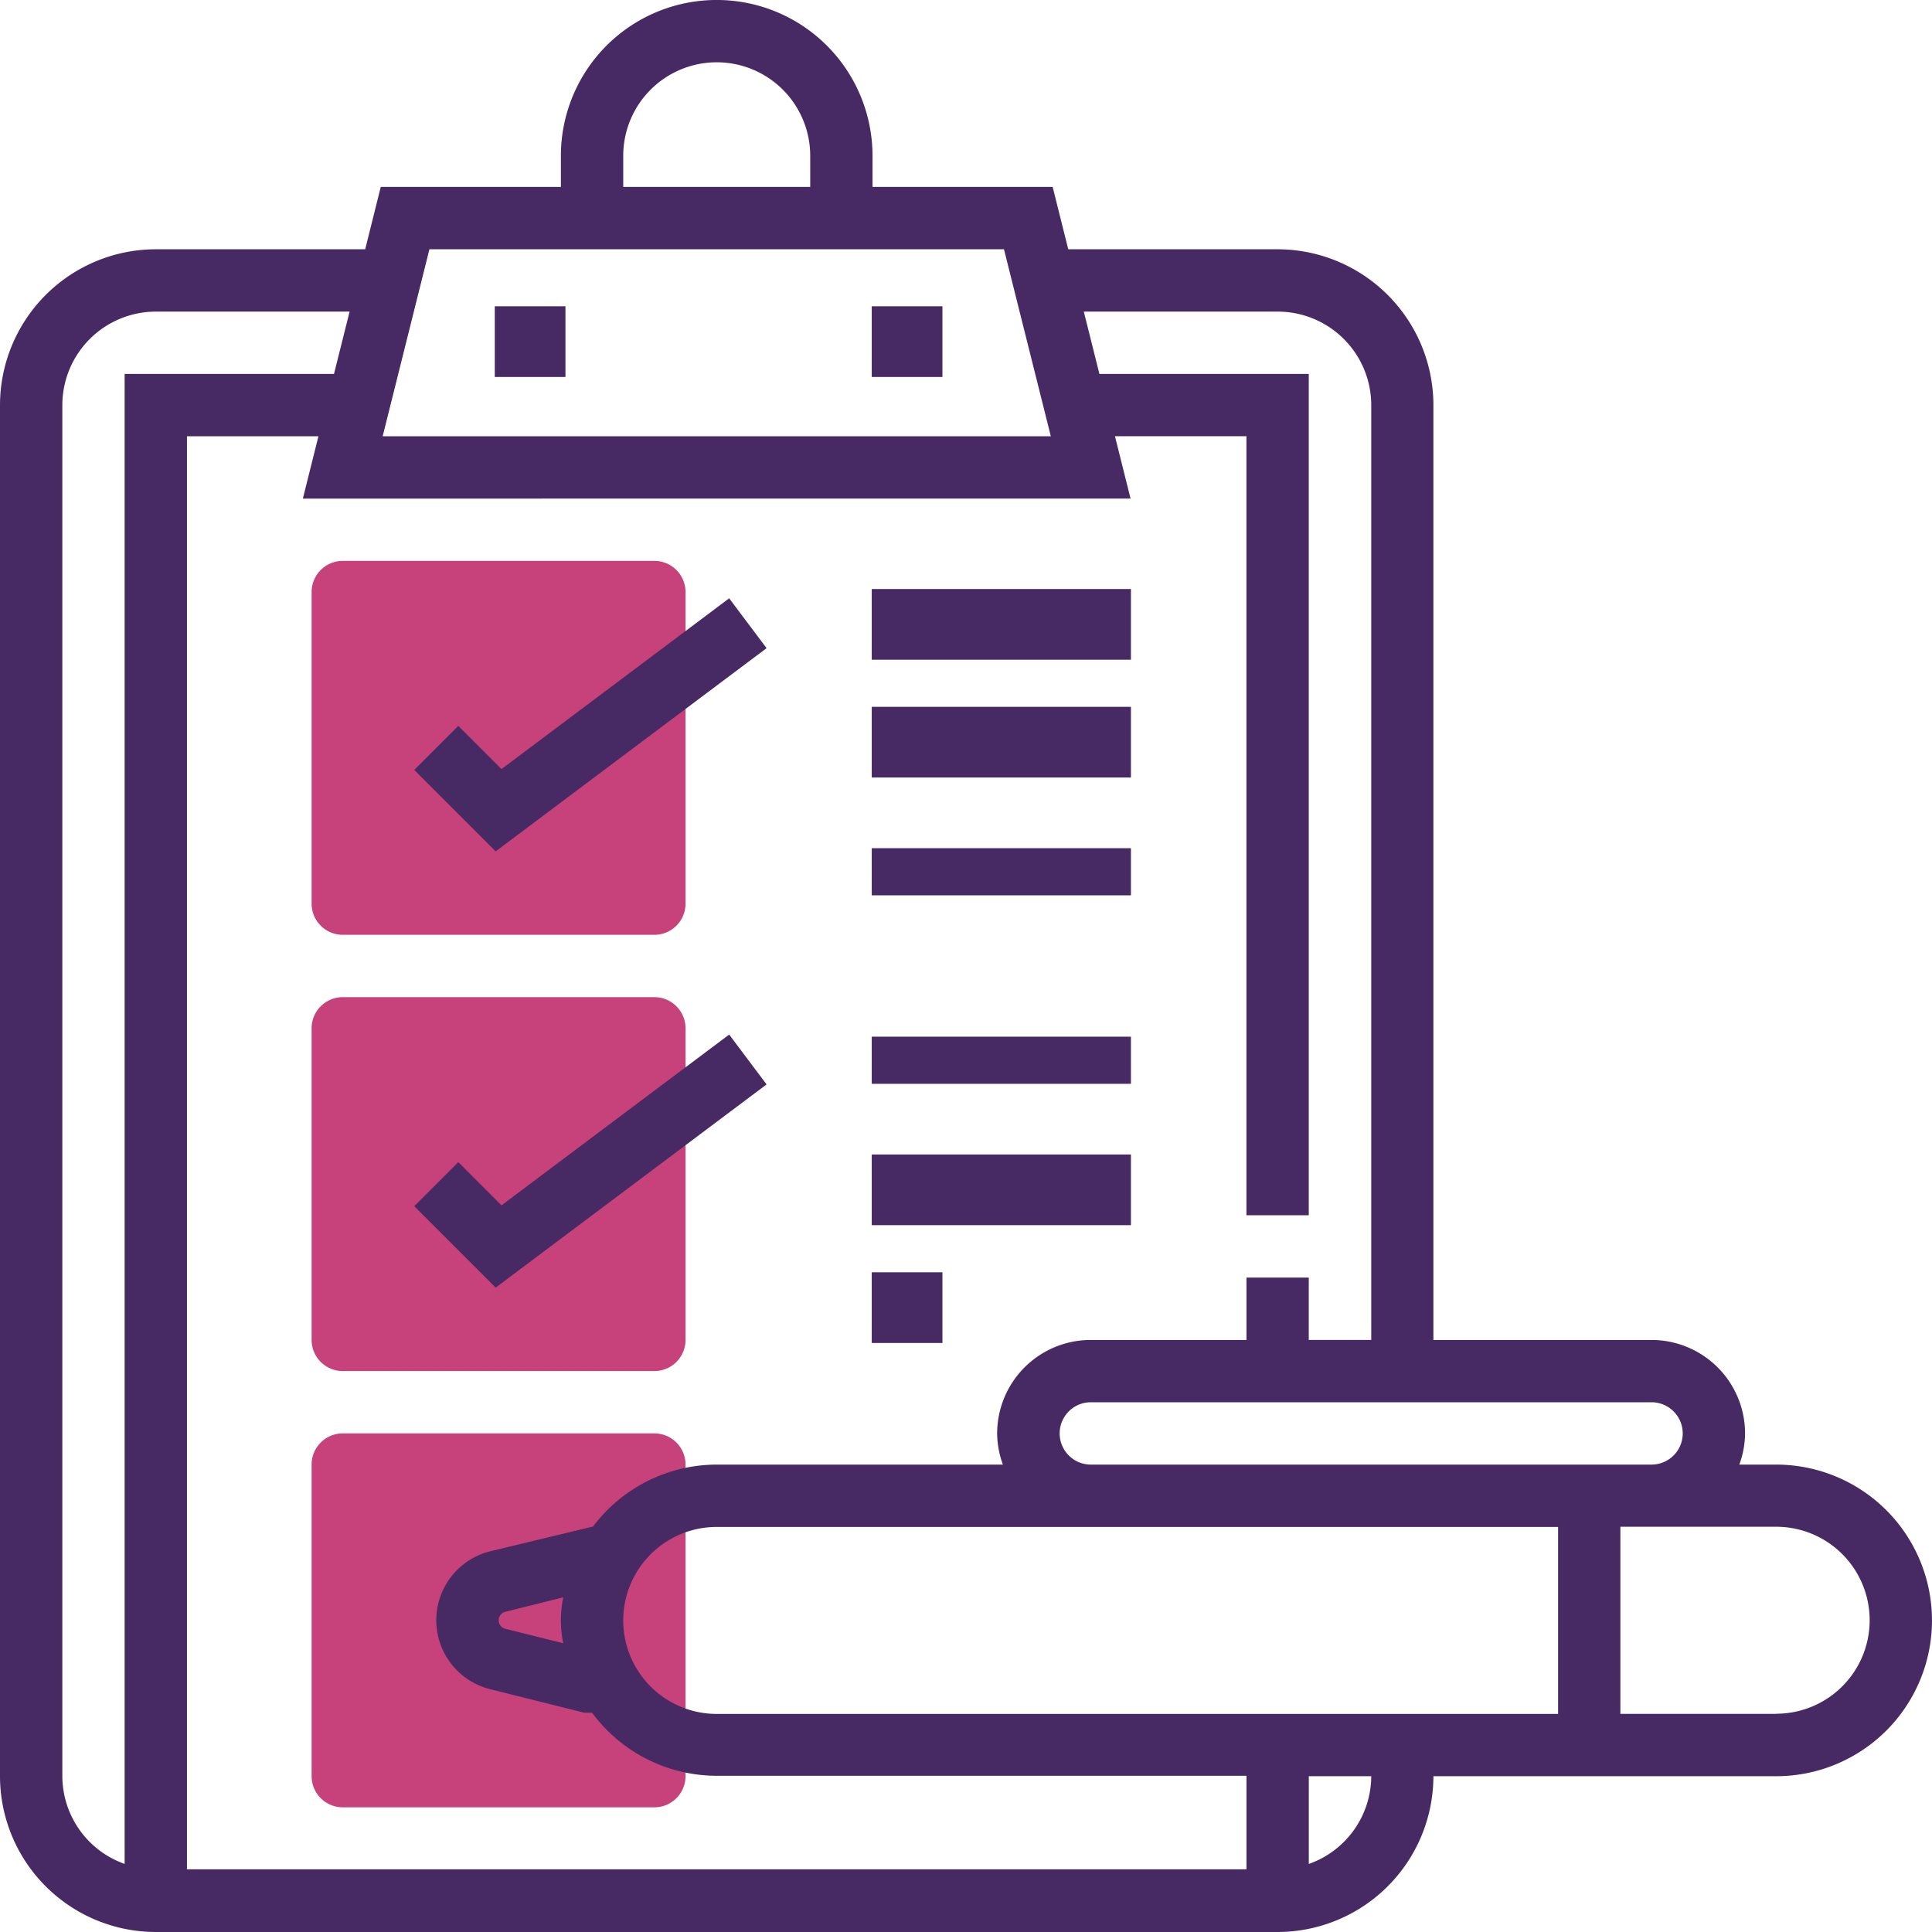 <svg id="clipboard" xmlns="http://www.w3.org/2000/svg" width="41" height="41" viewBox="0 0 41 41">
  <g id="Group_3895" data-name="Group 3895" transform="translate(6.613 11.903)">
    <path id="Path_17512" data-name="Path 17512" d="M87.274,375.935H80.661a.661.661,0,0,1-.661-.661v-6.613a.661.661,0,0,1,.661-.661h6.613a.661.661,0,0,1,.661.661v6.613A.661.661,0,0,1,87.274,375.935Z" transform="translate(-80 -349.484)" fill="#c7417b"/>
    <path id="Path_17513" data-name="Path 17513" d="M87.274,263.935H80.661a.661.661,0,0,1-.661-.661v-6.613a.661.661,0,0,1,.661-.661h6.613a.661.661,0,0,1,.661.661v6.613A.661.661,0,0,1,87.274,263.935Z" transform="translate(-80 -246.742)" fill="#c7417b"/>
    <path id="Path_17514" data-name="Path 17514" d="M87.274,151.935H80.661a.661.661,0,0,1-.661-.661v-6.613a.661.661,0,0,1,.661-.661h6.613a.661.661,0,0,1,.661.661v6.613A.661.661,0,0,1,87.274,151.935Z" transform="translate(-80 -144)" fill="#c7417b"/>
  </g>
  <path id="Path_17515" data-name="Path 17515" d="M37.694,31.081h-.783a1.962,1.962,0,0,0,.122-.661,1.986,1.986,0,0,0-1.984-1.984H30.419V8.6A3.31,3.31,0,0,0,27.113,5.29H22.67l-.331-1.323H18.516V3.306a3.306,3.306,0,0,0-6.613,0v.661H8.08L7.75,5.29H3.306A3.31,3.31,0,0,0,0,8.6v29.1A3.31,3.31,0,0,0,3.306,41H27.113a3.31,3.31,0,0,0,3.306-3.306h7.274a3.306,3.306,0,0,0,0-6.613Zm-1.984-.661a.662.662,0,0,1-.661.661h-11.9a.661.661,0,1,1,0-1.323h11.9A.662.662,0,0,1,35.71,30.419Zm-20.5,5.952a1.984,1.984,0,1,1,0-3.968H33.065v3.968Zm-3.257-1.5-1.231-.307a.186.186,0,0,1,0-.36l1.231-.307a2.423,2.423,0,0,0,0,.975ZM13.226,3.306a1.984,1.984,0,0,1,3.968,0v.661H13.226ZM9.113,5.29H21.306L22.3,9.258H8.121Zm14.879,5.29-.331-1.323h2.79V25.79h1.323V7.935H23.331L23,6.613h4.113A1.986,1.986,0,0,1,29.1,8.6V28.435H27.774V27.113H26.452v1.323H23.145a1.986,1.986,0,0,0-1.984,1.984,1.962,1.962,0,0,0,.122.661H15.21A3.291,3.291,0,0,0,12.582,32.4h-.017l-2.164.521a1.508,1.508,0,0,0,0,2.926l2,.5.164,0a3.293,3.293,0,0,0,2.641,1.338H26.452v1.984H3.968V9.258h2.79l-.331,1.323ZM1.323,37.694V8.6A1.986,1.986,0,0,1,3.306,6.613H7.419L7.088,7.935H2.645v31.62A1.981,1.981,0,0,1,1.323,37.694Zm26.452,1.862V37.694H29.1A1.981,1.981,0,0,1,27.774,39.556Zm9.919-3.185H34.387V32.4h3.306a1.984,1.984,0,1,1,0,3.968Z" fill="#472a64"/>
  <path id="Path_17516" data-name="Path 17516" d="M113.821,266.658l-.794-1.058-4.831,3.624-.917-.917-.935.935,1.728,1.728Z" transform="translate(-97.553 -243.645)" fill="#472a64"/>
  <path id="Path_17517" data-name="Path 17517" d="M113.821,154.658l-.794-1.058-4.831,3.624-.917-.917-.935.935,1.728,1.728Z" transform="translate(-97.553 -140.903)" fill="#472a64"/>
  <rect id="Rectangle_2457" data-name="Rectangle 2457" width="5.5" height="1.5" transform="translate(18.5 12.5)" fill="#472a64"/>
  <rect id="Rectangle_2458" data-name="Rectangle 2458" width="5.5" height="1.5" transform="translate(18.5 15)" fill="#472a64"/>
  <rect id="Rectangle_2459" data-name="Rectangle 2459" width="5.5" height="1" transform="translate(18.5 18)" fill="#472a64"/>
  <rect id="Rectangle_2460" data-name="Rectangle 2460" width="5.5" height="1" transform="translate(18.5 22)" fill="#472a64"/>
  <rect id="Rectangle_2461" data-name="Rectangle 2461" width="5.5" height="1.5" transform="translate(18.5 24.5)" fill="#472a64"/>
  <rect id="Rectangle_2462" data-name="Rectangle 2462" width="1.5" height="1.5" transform="translate(18.5 27)" fill="#472a64"/>
  <rect id="Rectangle_2463" data-name="Rectangle 2463" width="1.5" height="1.5" transform="translate(10.5 6.5)" fill="#472a64"/>
  <rect id="Rectangle_2464" data-name="Rectangle 2464" width="1.5" height="1.5" transform="translate(18.5 6.5)" fill="#472a64"/>
</svg>
